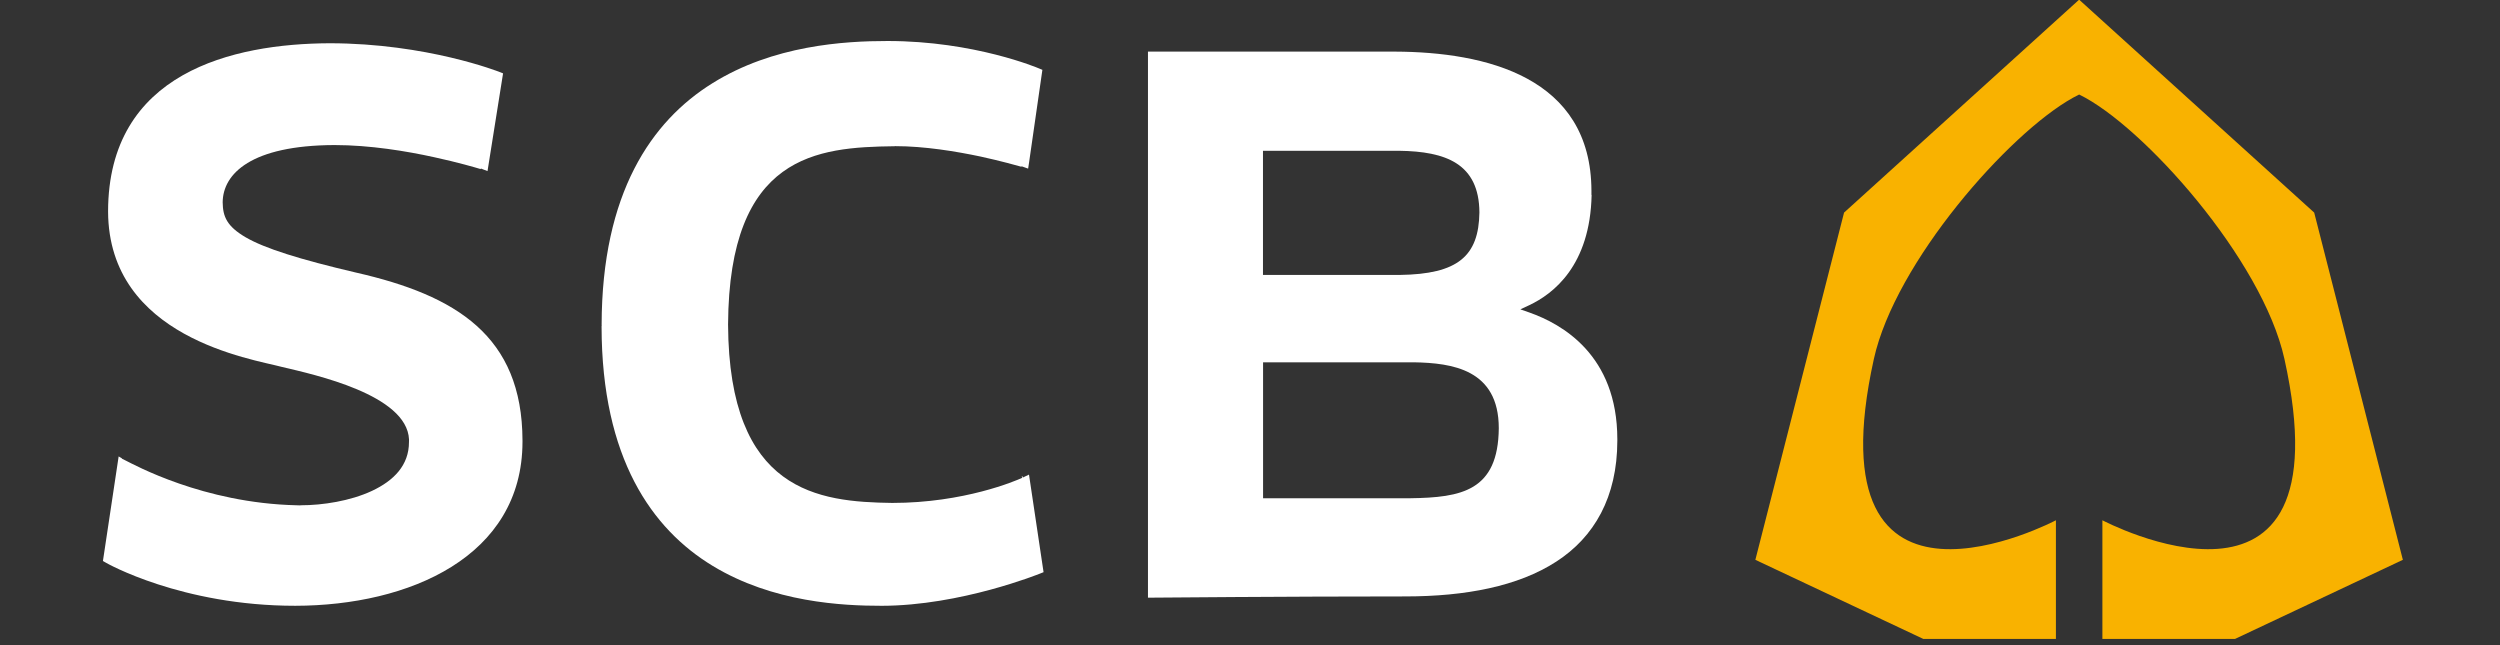 <svg width="279" height="72" viewBox="0 0 279 72" fill="none" xmlns="http://www.w3.org/2000/svg">
<rect x="0" y="0" width="279" height="72" fill="#333333" stroke="none"/>
<g clip-path="url(#clip0_1136_8122)">
<path d="M268.16 62.476L258.264 23.726L232.031 -0.037L205.797 23.726L195.898 62.476L214.637 71.302H229.44V58.062C229.44 58.062 201.942 72.573 209.124 40.059C211.508 29.278 224.148 14.884 231.374 10.891C231.601 10.767 231.823 10.654 232.031 10.55H232.035C239.121 13.988 252.484 28.943 254.942 40.059C262.126 72.573 234.627 58.062 234.627 58.062V71.302H249.434L268.16 62.476Z" fill="#F9B200"/>
<path d="M11.487 62.607L11.853 62.817C11.853 62.822 20.234 67.609 32.956 67.605C45.642 67.585 58.288 62.141 58.31 49.325V49.155C58.283 37.46 50.864 32.961 39.772 30.429H39.767C33.36 28.926 29.546 27.717 27.421 26.485C25.323 25.259 24.87 24.178 24.85 22.578C24.877 19.368 28.061 16.226 37.292 16.189H37.346C41.267 16.189 45.35 16.86 48.476 17.549C51.122 18.124 53.082 18.701 53.62 18.862L53.689 18.813L53.904 18.899L54.407 19.094L54.506 18.47L56.142 8.188L55.748 8.033C55.684 8.006 47.643 4.832 36.764 4.827C25.985 4.876 12.069 8.077 12.062 23.613C12.122 37.697 28.087 40.046 31.493 40.957C35.092 41.811 45.41 44.044 45.646 49.036C45.646 49.036 45.642 49.041 45.646 49.1C45.646 49.18 45.642 49.224 45.642 49.266V49.33C45.646 51.919 43.952 53.639 41.504 54.786C39.087 55.914 36 56.388 33.576 56.388L33.488 56.401C33.338 56.401 33.21 56.388 33.069 56.388C22.661 56.141 14.941 51.842 13.993 51.381L13.59 51.181L13.607 51.149L13.241 50.937L11.487 62.607Z" fill="white"/>
<path d="M79.52 63.143C86.271 67.247 94.044 67.607 98.408 67.607C107.224 67.593 115.987 64.041 116.062 64.014L116.461 63.854L114.836 52.965L114.158 53.289L114.083 53.131L114.023 53.18L114.088 53.321C113.361 53.659 107.584 56.127 99.575 56.127C91.366 56.016 81.348 54.95 81.252 36.219C81.354 17.224 91.22 16.429 99.794 16.32L99.908 16.31C103.178 16.31 106.702 16.895 109.429 17.47C111.739 17.974 113.482 18.47 113.965 18.603L114.029 18.564L114.233 18.637L114.739 18.818L114.836 18.186L116.331 7.794L115.955 7.638C115.885 7.606 108.757 4.576 99.063 4.576C94.232 4.576 86.287 5.05 79.499 9.294C72.706 13.519 67.169 21.542 67.142 36.231L67.152 36.315L67.138 36.374C67.136 36.387 67.133 36.396 67.131 36.406L67.142 36.433L67.136 36.463C67.155 51.147 72.768 59.047 79.52 63.143Z" fill="white"/>
<path d="M157.388 55.604H140.958V40.433H157.803C162.037 40.513 167.259 41.201 167.265 47.783C167.205 54.809 163.081 55.525 157.388 55.604ZM140.948 30.683V16.828H156.149C161.331 16.895 165.068 18.242 165.102 23.709C165.029 28.585 162.709 30.599 156.209 30.683H140.948ZM180.951 49.616H180.941H180.951ZM128.113 66.697H128.672C128.704 66.697 143.615 66.561 156.87 66.561C163.545 66.556 169.426 65.438 173.681 62.676C177.913 59.94 180.485 55.495 180.494 49.187C180.499 49.187 180.502 49.187 180.502 49.175H180.494V49.009C180.485 39.599 174.302 36.164 170.699 34.883L169.673 34.523L170.655 34.064C173.35 32.793 177.461 29.642 177.625 21.752H177.605V21.31C177.585 8.568 165.784 5.802 155.68 5.76H128.113V66.697Z" fill="white"/>
</g>
<defs>
<clipPath id="clip0_1136_8122">
<rect width="277.5" height="72" fill="white" transform="translate(0.987)"/>
</clipPath>
</defs>
</svg>
